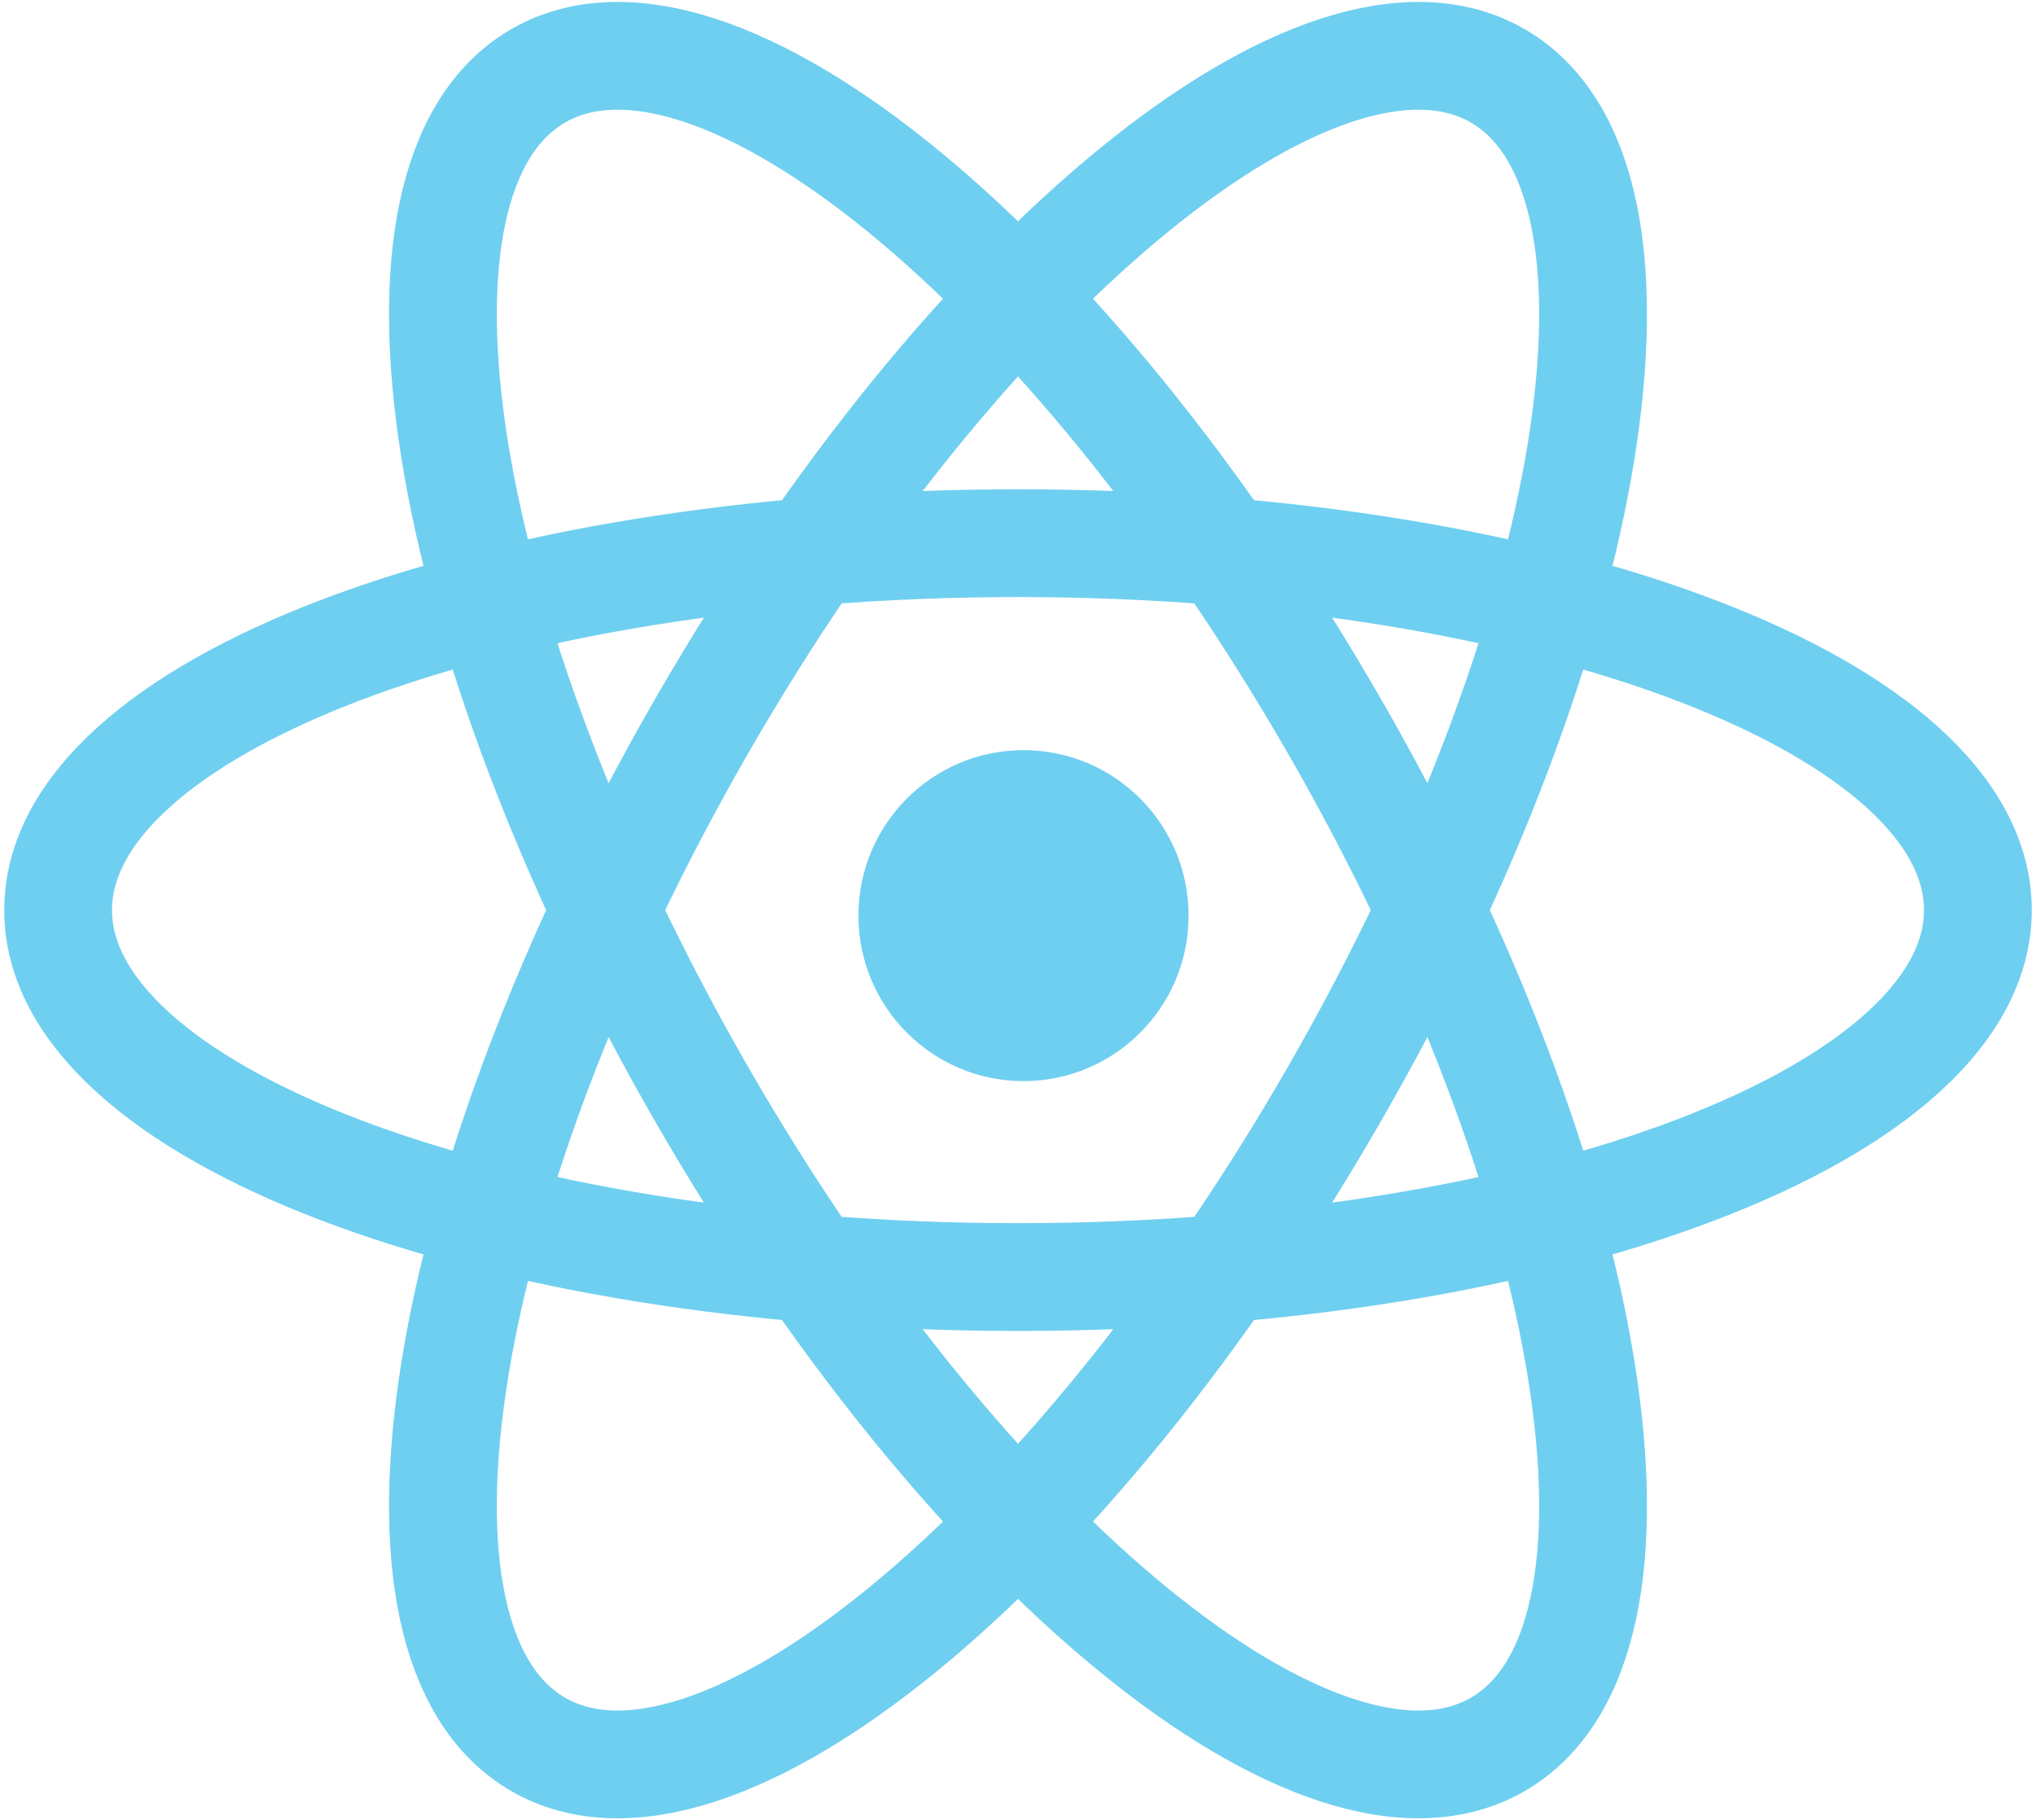 <svg  width="170" height="152" viewBox="0 0 170 152" fill="none" xmlns="http://www.w3.org/2000/svg">
<path d="M85 45.358C129.264 45.358 165.147 59.077 165.147 76C165.147 92.923 129.264 106.642 85 106.642C40.736 106.642 4.853 92.923 4.853 76C4.853 59.077 40.736 45.358 85 45.358ZM111.443 91.321C89.31 129.792 59.531 154.122 44.926 145.659C30.322 137.197 36.426 99.15 58.559 60.679C80.691 22.207 110.471 -2.122 125.074 6.341C139.677 14.803 133.574 52.849 111.443 91.321ZM111.443 60.679C133.574 99.15 139.678 137.199 125.074 145.659C110.469 154.12 80.691 129.792 58.557 91.321C36.424 52.849 30.322 14.801 44.926 6.341C59.531 -2.12 89.309 22.207 111.443 60.679Z" stroke="#6FCFF0" stroke-width="9" stroke-miterlimit="10"/>
<path d="M99.243 76.461C99.243 84.092 93.072 90.279 85.459 90.279C77.847 90.279 71.676 84.092 71.676 76.461C71.676 68.829 77.847 62.642 85.459 62.642C93.072 62.642 99.243 68.829 99.243 76.461Z" fill="#6FCFF0"/>
</svg>
